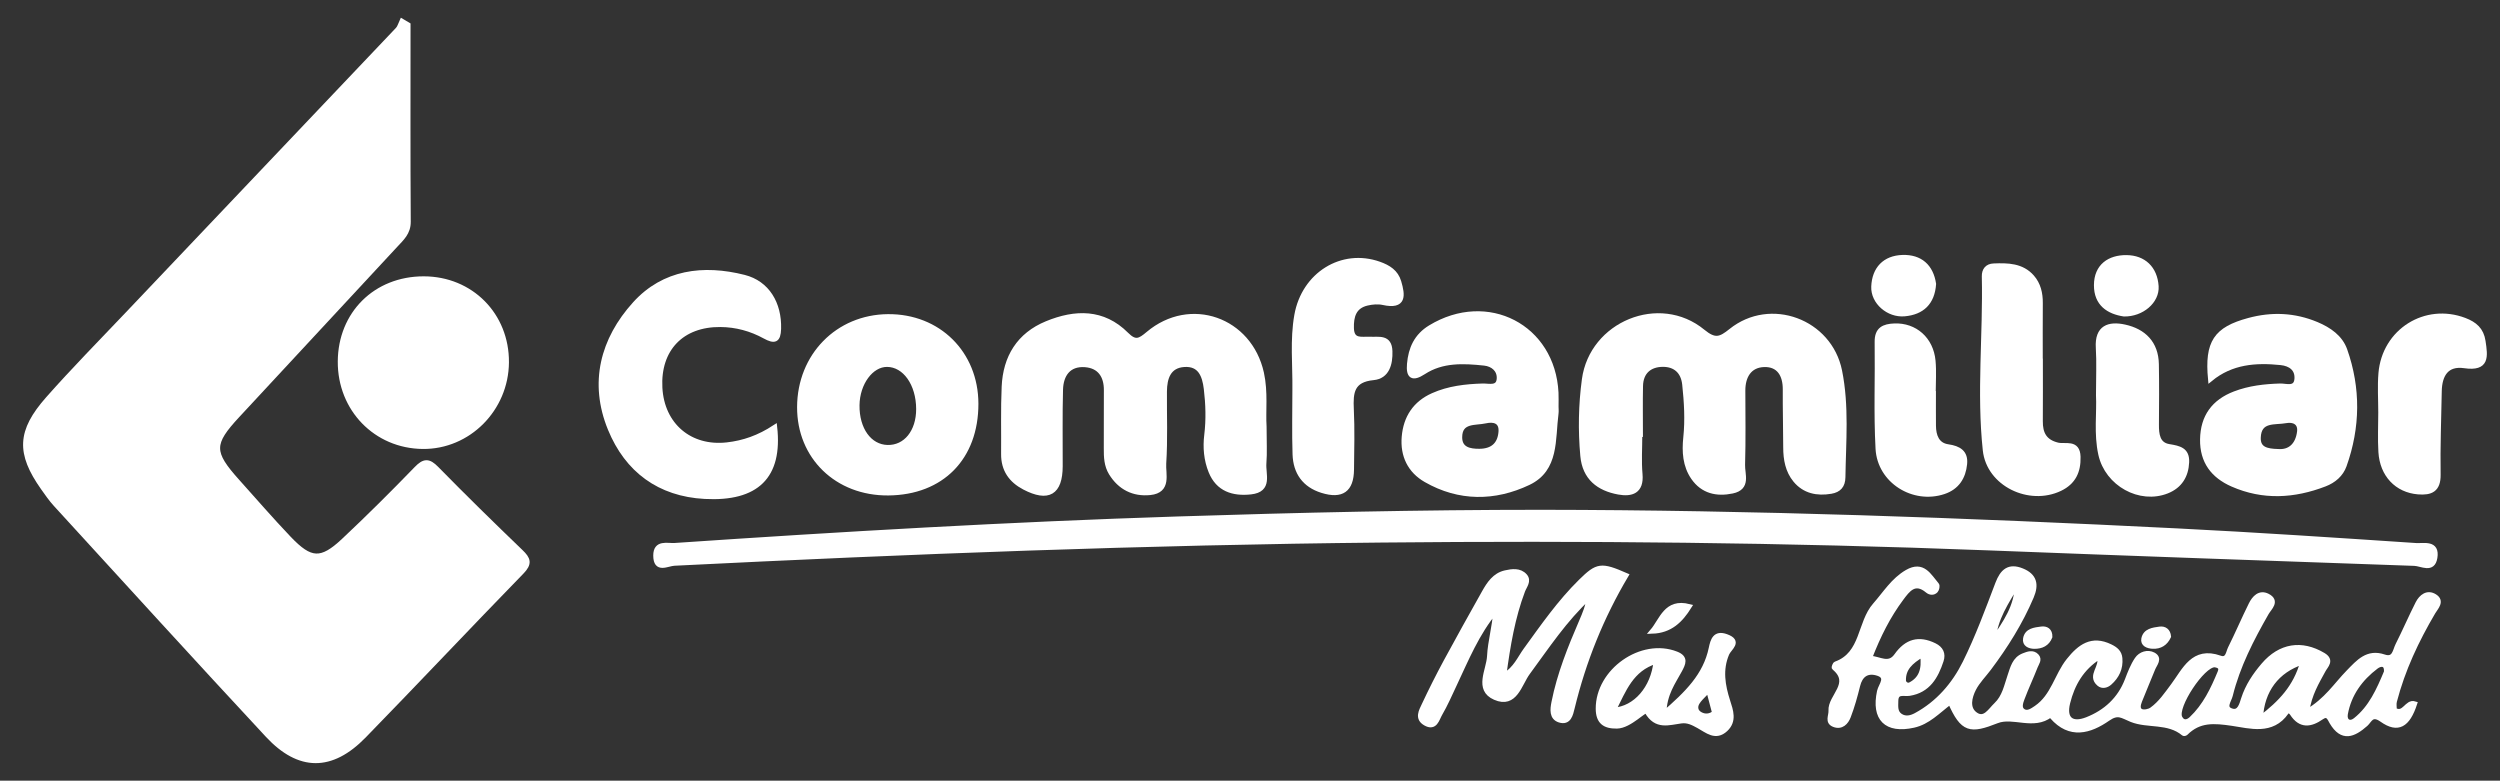 <?xml version="1.0" encoding="utf-8"?>
<!-- Generator: Adobe Illustrator 16.0.3, SVG Export Plug-In . SVG Version: 6.00 Build 0)  -->
<!DOCTYPE svg PUBLIC "-//W3C//DTD SVG 1.1 Tiny//EN" "http://www.w3.org/Graphics/SVG/1.1/DTD/svg11-tiny.dtd">
<svg version="1.1" baseProfile="tiny" id="Capa_1" xmlns="http://www.w3.org/2000/svg" xmlns:xlink="http://www.w3.org/1999/xlink"
	 x="0px" y="0px" width="538px" height="168px" viewBox="0 0 538 168" overflow="scroll" xml:space="preserve">
<rect x="0" y="0" width="538" height="168" fill="#333333" stroke="none"/>
<path fill-rule="evenodd" fill="#FFFFFF" stroke="#FFFFFF" stroke-miterlimit="10" d="M87.847,5.328
	c0,14.132-0.048,28.266,0.047,42.398c0.016,2.357-1.438,3.611-2.764,5.042C73.813,64.986,62.478,77.186,51.144,89.386
	c-5.693,6.127-5.701,7.916-0.003,14.252c3.675,4.088,7.269,8.255,11.062,12.231c4.642,4.865,6.919,4.99,11.754,0.452
	c5.345-5.017,10.546-10.193,15.643-15.462c1.686-1.744,2.647-1.765,4.348-0.03c5.949,6.067,12.022,12.017,18.149,17.906
	c1.623,1.559,1.976,2.517,0.188,4.354c-11.389,11.694-22.571,23.591-33.964,35.282c-6.977,7.16-13.926,7.17-20.733-0.146
	c-15.311-16.457-30.433-33.088-45.609-49.669c-1.007-1.1-1.868-2.343-2.73-3.565c-5.26-7.464-5.141-12.161,1.089-19.203
	c5.515-6.234,11.364-12.174,17.098-18.213c19.38-20.415,38.778-40.813,58.145-61.24c0.444-0.468,0.604-1.205,0.897-1.816
	C86.933,4.789,87.39,5.059,87.847,5.328z"/>
<path fill-rule="evenodd" fill="#FFFFFF" stroke="#FFFFFF" stroke-miterlimit="10" d="M331.795,110.207
	c45.633,0.056,91.221,1.718,136.788,4.006c17.122,0.859,34.23,2.011,51.337,3.148c1.646,0.109,4.659-0.721,4.105,2.653
	c-0.479,2.916-2.899,1.314-4.452,1.261c-30.614-1.072-61.227-2.15-91.836-3.341c-43.452-1.691-86.919-2.11-130.397-1.678
	c-50.783,0.505-101.516,2.457-152.231,4.992c-1.5,0.075-4.016,1.705-4.029-1.684c-0.012-2.979,2.57-2.109,4.101-2.214
	c36.038-2.455,72.096-4.546,108.203-5.706C279.515,110.807,305.65,110.206,331.795,110.207z"/>
<path fill-rule="evenodd" fill="#FFFFFF" stroke="#FFFFFF" stroke-miterlimit="10" d="M419.668,151.099
	c-2.694,2.05-4.771,4.32-7.834,5.004c-5.91,1.32-8.667-1.451-7.401-7.339c0.288-1.34,2.204-3.2-0.632-3.922
	c-2.101-0.534-3.452,0.489-3.992,2.678c-0.557,2.259-1.181,4.517-2.014,6.683c-0.483,1.258-1.517,2.382-3.114,1.759
	c-1.54-0.599-0.623-1.93-0.693-3.01c-0.206-3.12,4.816-5.855,0.695-9.264c-0.07-0.059,0.159-0.76,0.367-0.835
	c5.92-2.134,5.042-8.806,8.446-12.663c2.195-2.488,3.916-5.365,6.907-7.093c3.415-1.974,4.735,0.809,6.402,2.752
	c0.186,0.216,0.037,0.98-0.214,1.253c-0.508,0.553-1.243,0.48-1.797,0.019c-2.749-2.294-4.243-0.182-5.64,1.693
	c-2.796,3.753-4.889,7.902-6.784,12.783c2.117,0.13,4.098,1.783,5.729-0.514c2.202-3.102,4.815-3.852,8.201-2.196
	c1.428,0.699,1.948,1.818,1.467,3.28c-1.139,3.454-2.829,6.441-6.871,7.081c-1.186,0.188-2.862-0.574-2.88,1.621
	c-0.009,1.149-0.201,2.403,0.954,3.176c1.113,0.743,2.348,0.394,3.339-0.142c4.76-2.572,8.21-6.591,10.539-11.288
	c2.725-5.495,4.851-11.298,7.04-17.044c1.009-2.649,2.428-3.921,5.237-2.785c2.72,1.099,3.182,2.979,2.055,5.628
	c-2.362,5.559-5.536,10.612-9.144,15.421c-1.099,1.465-2.45,2.795-3.27,4.4c-0.91,1.778-1.497,4.175,0.33,5.488
	c1.991,1.433,3.2-0.866,4.461-2.056c1.779-1.68,2.207-4.032,2.958-6.235c0.58-1.697,0.993-3.616,2.968-4.377
	c0.92-0.354,1.958-0.777,2.8,0.1c0.736,0.766,0.027,1.568-0.247,2.271c-0.907,2.321-1.973,4.583-2.849,6.915
	c-0.333,0.885-0.763,2.132,0.278,2.729c0.899,0.515,1.854-0.158,2.721-0.747c3.671-2.498,4.396-6.979,6.98-10.21
	c2.383-2.978,4.974-4.944,8.979-2.989c1.13,0.551,1.976,1.215,2.091,2.535c0.188,2.159-0.653,3.916-2.234,5.308
	c-0.646,0.569-1.577,0.829-2.29,0.222c-2.134-1.813,0.794-3.622,0.021-5.807c-3.762,2.397-5.74,5.836-6.737,9.872
	c-0.894,3.621,0.984,4.795,4.107,3.572c3.997-1.565,7.061-4.326,8.658-8.492c0.588-1.535,1.189-3.115,2.098-4.464
	c0.782-1.161,2.321-1.651,3.555-0.988c1.508,0.812,0.302,2.021-0.097,3.018c-0.927,2.315-1.917,4.605-2.835,6.923
	c-0.307,0.775-0.57,1.833,0.285,2.225c0.599,0.273,1.702,0.056,2.282-0.359c1.904-1.365,3.186-3.298,4.592-5.176
	c2.459-3.286,4.33-7.991,10.096-5.937c1.677,0.597,1.746-1.157,2.189-2.049c1.557-3.124,2.926-6.341,4.477-9.468
	c0.698-1.404,1.871-2.694,3.571-1.827c2.224,1.135,0.403,2.602-0.201,3.659c-3.232,5.651-6.205,11.404-7.781,17.767
	c-0.274,1.11-1.659,2.765,0.337,3.322c1.624,0.453,2.063-1.395,2.446-2.59c0.887-2.764,2.457-5.099,4.298-7.258
	c3.616-4.239,8.238-4.946,12.879-2.189c1.967,1.169,0.572,2.299,0.029,3.309c-1.391,2.586-2.97,5.078-3.533,8.885
	c4.173-2.394,6.256-5.783,8.932-8.514c2.13-2.174,4.082-4.517,7.671-3.295c2.245,0.764,2.325-1.31,2.923-2.493
	c1.501-2.968,2.813-6.031,4.319-8.998c0.739-1.455,2.081-2.509,3.665-1.51c1.686,1.063,0.258,2.406-0.341,3.424
	c-3.56,6.053-6.538,12.348-8.304,19.167c-0.156,0.606-0.021,1.289-0.021,1.865c2.121,1.226,2.619-1.927,4.38-1.36
	c-1.51,4.623-3.644,5.924-7.091,3.479c-2.202-1.563-2.589,0.161-3.475,0.941c-2.646,2.331-5.078,3.359-7.323-0.425
	c-0.474-0.798-0.823-1.992-2.16-1.061c-2.379,1.657-4.559,1.988-6.377-0.823c-0.236-0.364-0.806-0.819-1.204-0.244
	c-3.099,4.469-7.9,2.962-11.665,2.413c-3.92-0.572-7.089-0.845-9.997,2.062c-0.1,0.1-0.389,0.171-0.465,0.107
	c-3.326-2.789-7.719-1.574-11.221-2.983c-2.043-0.823-2.876-1.746-5.076-0.215c-3.892,2.712-8.187,3.969-12.034-0.434
	c-0.11-0.126-0.313-0.363-0.323-0.355c-3.639,2.812-8.053-0.104-11.526,1.27C424.013,157.415,422.372,157.231,419.668,151.099z
	 M513.522,144.607c0.146-1.998-1.271-1.808-2.162-1.134c-3.394,2.562-5.824,5.888-6.597,10.148c-0.286,1.58,0.868,2.318,2.111,1.334
	C510.222,152.303,511.904,148.484,513.522,144.607z M476.604,143.098c-2.59-0.078-8.614,9.042-7.465,11.331
	c0.644,1.28,1.703,0.937,2.426,0.257c2.937-2.765,4.63-6.331,6.149-9.989C478.178,143.582,477.539,143.237,476.604,143.098z
	 M495.494,142.503c-5.514,1.806-8.688,6.063-9,12C490.778,151.232,493.989,147.879,495.494,142.503z M434.071,125.773
	c-2.216,3.747-4.748,7.354-5.071,11.937C431.45,134.067,434.068,130.499,434.071,125.773z M413.713,140.902
	c-2.586,1.523-4.126,3.009-4.051,5.558c0.018,0.615,0.77,1.207,1.446,0.849C413.369,146.113,414.136,144.15,413.713,140.902z"/>
<path fill-rule="evenodd" fill="#FFFFFF" stroke="#FFFFFF" stroke-miterlimit="10" d="M352.921,93.555
	c0,2.831-0.201,5.68,0.05,8.488c0.336,3.756-1.92,4.385-4.648,3.888c-4.271-0.778-7.315-3.081-7.742-7.845
	c-0.493-5.492-0.397-10.967,0.342-16.433c1.621-11.971,16.162-18.009,25.529-10.316c2.614,2.146,3.76,1.695,6.045-0.14
	c8.482-6.814,21.248-2.08,23.416,8.604c1.535,7.574,0.835,15.255,0.722,22.904c-0.027,1.836-0.904,2.769-2.592,3.06
	c-2.974,0.514-5.723-0.039-7.696-2.43c-1.641-1.984-2.098-4.461-2.098-7.029c-0.001-4.162-0.127-8.324-0.097-12.485
	c0.023-3.163-1.358-5.438-4.539-5.328c-3.092,0.106-4.52,2.443-4.515,5.546c0.01,5.329,0.1,10.66-0.058,15.984
	c-0.062,2.063,1.295,4.942-2.244,5.684c-3.365,0.704-6.365,0.026-8.405-2.915c-1.79-2.581-1.964-5.603-1.647-8.629
	c0.4-3.833,0.171-7.64-0.236-11.452c-0.301-2.808-2.045-4.267-4.64-4.262c-2.826,0.005-4.727,1.562-4.791,4.622
	c-0.073,3.493-0.017,6.989-0.017,10.484C353.014,93.555,352.967,93.555,352.921,93.555z"/>
<path fill-rule="evenodd" fill="#FFFFFF" stroke="#FFFFFF" stroke-miterlimit="10" d="M272.068,91.773
	c0,3.274,0.143,5.618-0.04,7.935c-0.187,2.364,1.401,5.73-2.868,6.191c-3.803,0.411-7.03-0.599-8.587-4.433
	c-1.01-2.486-1.246-5.178-0.918-7.85c0.408-3.329,0.298-6.624-0.097-9.945c-0.35-2.942-1.34-5.428-4.74-5.192
	c-3.34,0.231-4.17,2.861-4.192,5.771c-0.038,5.161,0.186,10.338-0.153,15.479c-0.15,2.282,1.181,5.876-2.959,6.306
	c-3.59,0.373-6.5-1.104-8.422-4.229c-0.995-1.618-1.07-3.457-1.054-5.314c0.034-4.162-0.023-8.326,0.016-12.49
	c0.03-3.156-1.445-5.266-4.56-5.488c-3.513-0.25-5.142,2.101-5.23,5.33c-0.15,5.492-0.051,10.989-0.069,16.484
	c-0.019,5.73-2.607,7.261-7.763,4.565c-2.885-1.51-4.524-3.824-4.492-7.192c0.046-4.828-0.096-9.662,0.119-14.482
	c0.284-6.348,3.217-11.16,9.218-13.625c6.095-2.503,12.109-2.663,17.126,2.364c1.926,1.93,2.859,1.392,4.684-0.143
	c9.053-7.622,21.857-3.087,24.414,8.46C272.413,84.406,271.848,88.572,272.068,91.773z"/>
<path fill-rule="evenodd" fill="#FFFFFF" stroke="#FFFFFF" stroke-miterlimit="10" d="M91.181,59.966
	c10.184,0.003,17.927,7.821,17.845,18.019c-0.08,10.057-8.219,18.233-18.051,18.132C80.877,96.015,73.14,88.051,73.189,77.81
	C73.238,67.495,80.832,59.963,91.181,59.966z"/>
<path fill-rule="evenodd" fill="#FFFFFF" stroke="#FFFFFF" stroke-miterlimit="10" d="M166.75,91.909
	c1.18,10.643-3.91,15.562-15.084,14.963c-9.785-0.524-16.709-5.672-20.358-14.56c-4.076-9.931-1.626-19.268,5.307-26.924
	c6.251-6.903,14.756-7.958,23.516-5.745c5.008,1.265,7.621,5.709,7.464,11.111c-0.074,2.545-0.912,2.795-3.014,1.641
	c-2.947-1.617-6.134-2.491-9.557-2.52c-8.298-0.071-13.422,5.249-12.978,13.579c0.43,8.037,6.459,13.157,14.447,12.242
	C159.997,95.295,163.278,94.183,166.75,91.909z"/>
<path fill-rule="evenodd" fill="#FFFFFF" stroke="#FFFFFF" stroke-miterlimit="10" d="M210.054,86.879
	c0.015,11.613-7.368,19.142-18.874,19.244c-11.053,0.099-19.198-7.789-19.146-18.543c0.053-11.036,8.223-19.383,19.063-19.475
	C201.958,68.013,210.039,76.016,210.054,86.879z M197.657,88.008c-0.017-5.403-2.942-9.533-6.763-9.55
	c-3.418-0.016-6.37,3.999-6.427,8.743c-0.063,5.197,2.645,8.96,6.52,9.057C194.889,96.356,197.673,92.914,197.657,88.008z"/>
<path fill-rule="evenodd" fill="#FFFFFF" stroke="#FFFFFF" stroke-miterlimit="10" d="M334.9,87.492
	c0.004,0.5,0.061,1.007-0.005,1.498c-0.733,5.499,0.175,11.996-5.987,14.919c-7.258,3.444-14.889,3.504-22.068-0.615
	c-3.438-1.972-5.034-5.246-4.692-9.278c0.352-4.154,2.372-7.233,6.221-8.947c3.398-1.515,7.019-1.927,10.711-2.037
	c1.321-0.039,3.425,0.663,3.52-1.603c0.078-1.853-1.328-3.057-3.179-3.252c-4.505-0.475-9.038-0.707-13.067,1.919
	c-2.4,1.564-3.305,0.917-3.068-1.777c0.29-3.307,1.493-6.029,4.524-7.87c12.272-7.451,26.363-0.179,27.081,14.044
	C334.94,85.489,334.896,86.491,334.9,87.492z M318.385,97.08c2.743-0.026,4.36-1.362,4.589-4.109
	c0.206-2.486-1.674-2.729-3.292-2.359c-2.175,0.497-5.51-0.195-5.519,3.486C314.158,96.683,316.257,97.101,318.385,97.08z"/>
<path fill-rule="evenodd" fill="#FFFFFF" stroke="#FFFFFF" stroke-miterlimit="10" d="M475.665,81.612
	c-0.749-7.961,1.185-10.772,8.251-12.69c4.984-1.351,9.838-1.152,14.622,0.851c2.716,1.137,5.136,2.825,6.101,5.563
	c2.906,8.247,2.803,16.602-0.138,24.844c-0.686,1.924-2.244,3.27-4.205,4.023c-6.616,2.547-13.261,2.946-19.868,0.044
	c-4.168-1.829-6.546-4.923-6.475-9.68c0.074-4.915,2.463-8.138,6.967-9.863c3.138-1.202,6.417-1.571,9.769-1.673
	c1.28-0.038,3.399,0.83,3.575-1.476c0.165-2.169-1.357-3.273-3.438-3.487C485.439,77.516,480.226,77.865,475.665,81.612z
	 M490.259,97.13c2.511,0.2,4.209-1.331,4.567-4.211c0.254-2.05-1.318-2.653-2.9-2.354c-2.364,0.446-5.781-0.397-5.909,3.622
	C485.938,96.645,487.762,97.066,490.259,97.13z"/>
<path fill-rule="evenodd" fill="#FFFFFF" stroke="#FFFFFF" stroke-miterlimit="10" d="M278.622,83.8
	c0.062-5.318-0.524-10.664,0.413-15.953c1.563-8.818,9.776-13.881,17.765-11.048c2.003,0.71,3.631,1.735,4.251,3.835
	c0.868,2.938,1.18,5.511-3.389,4.507c-1.096-0.241-2.349-0.134-3.458,0.124c-2.816,0.657-3.411,2.803-3.34,5.363
	c0.083,2.949,2.237,2.249,3.963,2.339c1.902,0.099,4.217-0.573,4.327,2.605c0.097,2.777-0.658,5.449-3.573,5.73
	c-4.673,0.45-4.909,3.154-4.735,6.779c0.208,4.321,0.087,8.659,0.039,12.989c-0.049,4.367-2.132,5.831-6.364,4.52
	c-3.821-1.186-5.733-3.944-5.862-7.805C278.503,93.129,278.622,88.463,278.622,83.8z"/>
<path fill-rule="evenodd" fill="#FFFFFF" stroke="#FFFFFF" stroke-miterlimit="10" d="M439.126,77.675
	c0,4.325,0.026,8.649-0.01,12.973c-0.021,2.633,0.866,4.405,3.683,5.093c1.639,0.4,4.348-0.78,4.437,2.566
	c0.082,3.132-0.991,5.47-3.911,6.871c-6.593,3.164-15.345-0.979-16.129-8.299c-1.33-12.418,0.073-24.917-0.209-37.381
	c-0.03-1.358,0.645-2.249,2.048-2.304c3.026-0.12,6.08-0.082,8.286,2.44c1.355,1.551,1.811,3.494,1.793,5.566
	c-0.035,4.158-0.01,8.316-0.01,12.474C439.111,77.675,439.118,77.675,439.126,77.675z"/>
<path fill-rule="evenodd" fill="#FFFFFF" stroke="#FFFFFF" stroke-miterlimit="10" d="M512.302,88.798
	c0.002-2.824-0.196-5.664,0.038-8.467c0.762-9.108,9.632-14.642,18.042-11.437c2.198,0.838,3.642,2.063,4.011,4.542
	c0.485,3.265,0.918,6.025-4.052,5.302c-3.855-0.561-5.312,1.947-5.375,5.465c-0.107,5.973-0.342,11.948-0.243,17.917
	c0.055,3.306-1.62,3.996-4.346,3.77c-4.557-0.378-7.747-3.697-8.046-8.623C512.159,94.452,512.3,91.62,512.302,88.798z"/>
<path fill-rule="evenodd" fill="#FFFFFF" stroke="#FFFFFF" stroke-miterlimit="10" d="M323.656,145.394
	c2.5-1.488,3.352-3.717,4.659-5.519c3.714-5.117,7.32-10.316,11.855-14.771c3.609-3.545,4.377-3.644,9.788-1.286
	c-5.302,8.917-9.134,18.426-11.577,28.49c-0.354,1.453-0.731,3.31-2.752,2.688c-1.769-0.543-1.557-2.338-1.258-3.85
	c1.202-6.068,3.499-11.767,5.939-17.416c0.705-1.631,1.398-3.268,1.636-5.193c-5.199,4.796-9.02,10.625-13.15,16.224
	c-1.797,2.437-2.723,7.274-7.071,5.367c-4.053-1.776-1.362-5.885-1.213-8.896c0.159-3.224,1.133-6.408,1.322-9.752
	c-3.985,4.785-6.265,10.421-8.845,15.891c-0.992,2.103-1.917,4.248-3.086,6.249c-0.652,1.115-1.042,3.274-3.178,2.034
	c-1.845-1.071-0.887-2.672-0.282-3.961c1.482-3.154,3.051-6.273,4.706-9.342c2.682-4.972,5.447-9.898,8.206-14.829
	c1.069-1.912,2.3-3.778,4.596-4.288c1.428-0.317,3.101-0.569,4.226,0.704c0.945,1.071-0.087,2.187-0.469,3.196
	C325.546,132.862,324.542,138.829,323.656,145.394z"/>
<path fill-rule="evenodd" fill="#FFFFFF" stroke="#FFFFFF" stroke-miterlimit="10" d="M451.557,85.026
	c0-3.86,0.156-7.035-0.038-10.189c-0.273-4.416,2.349-5.234,5.706-4.498c4.121,0.904,6.78,3.519,6.864,8.023
	c0.081,4.33,0.045,8.662,0.015,12.994c-0.015,2.121,0.214,4.305,2.661,4.709c2.21,0.363,3.965,0.717,3.842,3.418
	c-0.133,2.928-1.491,5.112-4.24,6.215c-5.848,2.342-12.896-1.552-14.309-7.914C451.071,93.344,451.754,88.816,451.557,85.026z"/>
<path fill-rule="evenodd" fill="#FFFFFF" stroke="#FFFFFF" stroke-miterlimit="10" d="M416.114,84.63
	c0,2.33-0.019,4.662,0.005,6.992c0.022,2.183,0.724,4.143,3.088,4.485c2.367,0.341,3.867,1.255,3.618,3.741
	c-0.282,2.83-1.64,5.033-4.528,5.996c-6.532,2.178-13.804-2.313-14.181-9.279c-0.413-7.642-0.082-15.321-0.192-22.982
	c-0.039-2.734,1.468-3.388,3.754-3.477c4.403-0.171,7.905,2.858,8.349,7.534c0.218,2.31,0.037,4.657,0.037,6.987
	C416.081,84.628,416.098,84.629,416.114,84.63z"/>
<path fill-rule="evenodd" fill="#FFFFFF" stroke="#FFFFFF" stroke-miterlimit="10" d="M358.102,153.507
	c4.916-4.271,8.899-8.126,10.121-14.026c0.35-1.684,0.837-3.408,3.258-2.537c3.108,1.117,0.677,2.498,0.152,3.74
	c-1.455,3.45-0.882,6.808,0.213,10.217c0.654,2.037,1.459,4.248-0.495,6.064c-2.164,2.011-3.99,0.271-5.83-0.729
	c-1.17-0.635-2.243-1.244-3.725-1.057c-2.654,0.338-5.4,1.458-7.406-2.076c-0.374-0.66-3.6,3.146-6.438,3.189
	c-2.668,0.041-4.037-0.973-4.053-3.771c-0.044-8.153,9.375-14.774,16.851-11.823c2.158,0.853,1.51,2.109,0.738,3.558
	C360.105,146.848,358.218,149.254,358.102,153.507z M347.284,152.78c4.652-0.299,8.471-4.698,9.054-10.424
	C351.039,143.986,349.451,148.522,347.284,152.78z M367.651,148.521c-1.391,1.615-3.157,2.749-2.565,4.329
	c0.335,0.895,2.279,1.886,3.852,0.542C368.547,151.911,368.168,150.477,367.651,148.521z"/>
<path fill-rule="evenodd" fill="#FFFFFF" stroke="#FFFFFF" stroke-miterlimit="10" d="M416.149,61.112
	c-0.282,4.047-2.522,6.12-6.295,6.461c-3.473,0.313-6.791-2.571-6.662-5.875c0.151-3.857,2.411-6.215,6.247-6.334
	C413.225,55.246,415.581,57.322,416.149,61.112z"/>
<path fill-rule="evenodd" fill="#FFFFFF" stroke="#FFFFFF" stroke-miterlimit="10" d="M457.07,67.607
	c-3.301-0.506-5.972-2.208-5.954-6.251c0.018-4.12,2.859-5.987,6.486-5.959c3.721,0.028,6.182,2.345,6.436,6.207
	C464.25,64.826,460.916,67.681,457.07,67.607z"/>
<path fill-rule="evenodd" fill="#FFFFFF" stroke="#FFFFFF" stroke-miterlimit="10" d="M355.54,135.877
	c2.08-2.413,2.954-6.704,8.024-5.372C361.663,133.559,359.422,135.748,355.54,135.877z"/>
<path fill-rule="evenodd" fill="#FFFFFF" stroke="#FFFFFF" stroke-miterlimit="10" d="M441.176,137.039
	c-0.592,1.513-1.836,2.117-3.423,2.087c-1.058-0.021-2.094-0.486-1.893-1.669c0.308-1.805,2.021-1.931,3.425-2.126
	C440.325,135.187,441.21,135.645,441.176,137.039z"/>
<path fill-rule="evenodd" fill="#FFFFFF" stroke="#FFFFFF" stroke-miterlimit="10" d="M466.712,136.974
	c-0.694,1.487-1.857,2.227-3.486,2.141c-1.037-0.056-2.146-0.482-1.915-1.651c0.343-1.729,2.035-1.927,3.453-2.12
	C465.821,135.199,466.604,135.763,466.712,136.974z"/>
</svg>
